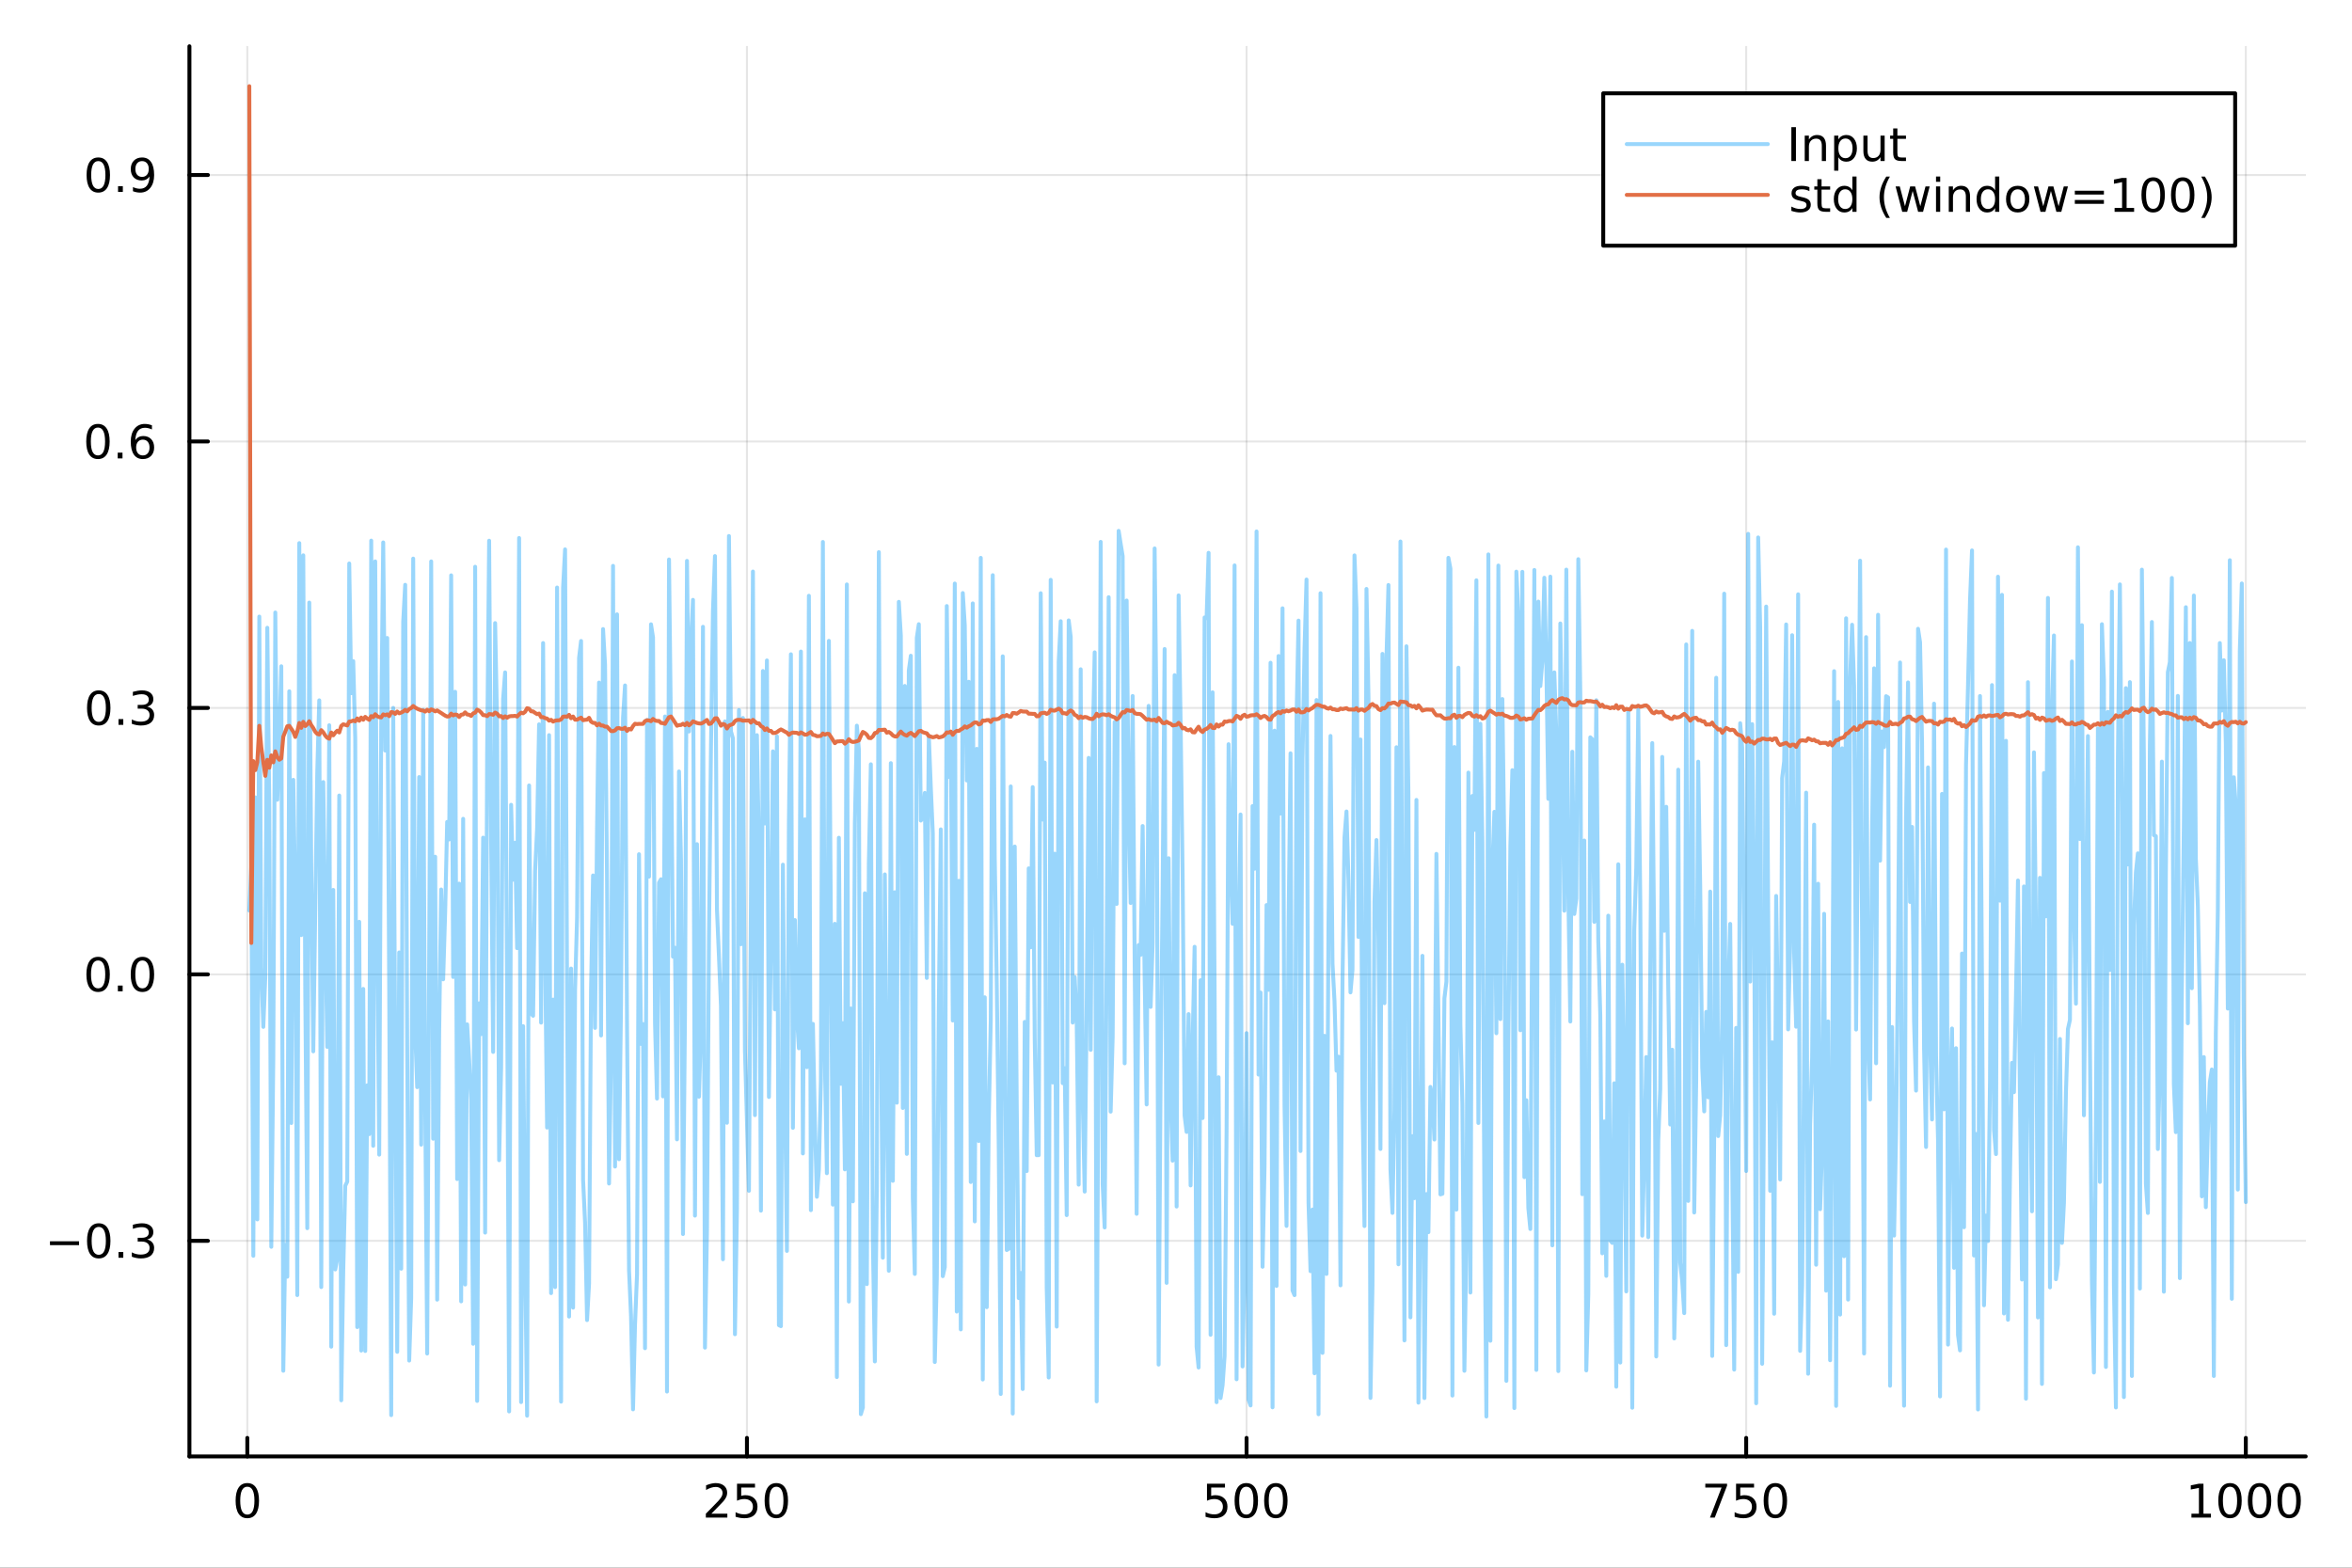 <?xml version="1.0" encoding="utf-8"?>
<svg xmlns="http://www.w3.org/2000/svg" xmlns:xlink="http://www.w3.org/1999/xlink" width="600" height="400" viewBox="0 0 2400 1600">
<rect x="0" y="0" width="2400" height="1600" fill="#333333" stroke="none"/>
<defs>
  <clipPath id="clip800">
    <rect x="0" y="0" width="2400" height="1600"/>
  </clipPath>
</defs>
<path clip-path="url(#clip800)" d="M0 1600 L2400 1600 L2400 0 L0 0  Z" fill="#ffffff" fill-rule="evenodd" fill-opacity="1"/>
<defs>
  <clipPath id="clip801">
    <rect x="480" y="0" width="1681" height="1600"/>
  </clipPath>
</defs>
<path clip-path="url(#clip800)" d="M193.288 1486.45 L2352.76 1486.45 L2352.76 47.244 L193.288 47.244  Z" fill="#ffffff" fill-rule="evenodd" fill-opacity="1"/>
<defs>
  <clipPath id="clip802">
    <rect x="193" y="47" width="2160" height="1440"/>
  </clipPath>
</defs>
<polyline clip-path="url(#clip802)" style="stroke:#000000; stroke-linecap:round; stroke-linejoin:round; stroke-width:2; stroke-opacity:0.1; fill:none" points="252.366,1486.45 252.366,47.244 "/>
<polyline clip-path="url(#clip802)" style="stroke:#000000; stroke-linecap:round; stroke-linejoin:round; stroke-width:2; stroke-opacity:0.1; fill:none" points="762.184,1486.45 762.184,47.244 "/>
<polyline clip-path="url(#clip802)" style="stroke:#000000; stroke-linecap:round; stroke-linejoin:round; stroke-width:2; stroke-opacity:0.1; fill:none" points="1272,1486.45 1272,47.244 "/>
<polyline clip-path="url(#clip802)" style="stroke:#000000; stroke-linecap:round; stroke-linejoin:round; stroke-width:2; stroke-opacity:0.1; fill:none" points="1781.82,1486.45 1781.82,47.244 "/>
<polyline clip-path="url(#clip802)" style="stroke:#000000; stroke-linecap:round; stroke-linejoin:round; stroke-width:2; stroke-opacity:0.1; fill:none" points="2291.64,1486.45 2291.64,47.244 "/>
<polyline clip-path="url(#clip800)" style="stroke:#000000; stroke-linecap:round; stroke-linejoin:round; stroke-width:4; stroke-opacity:1; fill:none" points="193.288,1486.45 2352.76,1486.45 "/>
<polyline clip-path="url(#clip800)" style="stroke:#000000; stroke-linecap:round; stroke-linejoin:round; stroke-width:4; stroke-opacity:1; fill:none" points="252.366,1486.45 252.366,1467.55 "/>
<polyline clip-path="url(#clip800)" style="stroke:#000000; stroke-linecap:round; stroke-linejoin:round; stroke-width:4; stroke-opacity:1; fill:none" points="762.184,1486.45 762.184,1467.55 "/>
<polyline clip-path="url(#clip800)" style="stroke:#000000; stroke-linecap:round; stroke-linejoin:round; stroke-width:4; stroke-opacity:1; fill:none" points="1272,1486.45 1272,1467.55 "/>
<polyline clip-path="url(#clip800)" style="stroke:#000000; stroke-linecap:round; stroke-linejoin:round; stroke-width:4; stroke-opacity:1; fill:none" points="1781.82,1486.45 1781.82,1467.55 "/>
<polyline clip-path="url(#clip800)" style="stroke:#000000; stroke-linecap:round; stroke-linejoin:round; stroke-width:4; stroke-opacity:1; fill:none" points="2291.64,1486.45 2291.64,1467.55 "/>
<path clip-path="url(#clip800)" d="M252.366 1517.37 Q248.755 1517.37 246.926 1520.93 Q245.12 1524.47 245.12 1531.6 Q245.12 1538.71 246.926 1542.27 Q248.755 1545.82 252.366 1545.82 Q256 1545.82 257.805 1542.27 Q259.634 1538.71 259.634 1531.6 Q259.634 1524.47 257.805 1520.93 Q256 1517.37 252.366 1517.37 M252.366 1513.66 Q258.176 1513.66 261.231 1518.27 Q264.31 1522.85 264.31 1531.6 Q264.31 1540.33 261.231 1544.94 Q258.176 1549.52 252.366 1549.52 Q246.555 1549.52 243.477 1544.94 Q240.421 1540.33 240.421 1531.6 Q240.421 1522.85 243.477 1518.27 Q246.555 1513.66 252.366 1513.66 Z" fill="#000000" fill-rule="nonzero" fill-opacity="1" /><path clip-path="url(#clip800)" d="M725.876 1544.91 L742.196 1544.91 L742.196 1548.85 L720.251 1548.85 L720.251 1544.91 Q722.913 1542.16 727.497 1537.53 Q732.103 1532.88 733.284 1531.53 Q735.529 1529.01 736.409 1527.27 Q737.311 1525.51 737.311 1523.82 Q737.311 1521.07 735.367 1519.33 Q733.446 1517.6 730.344 1517.6 Q728.145 1517.6 725.691 1518.36 Q723.261 1519.13 720.483 1520.68 L720.483 1515.95 Q723.307 1514.82 725.761 1514.24 Q728.214 1513.66 730.251 1513.66 Q735.622 1513.66 738.816 1516.35 Q742.01 1519.03 742.01 1523.52 Q742.01 1525.65 741.2 1527.57 Q740.413 1529.47 738.307 1532.07 Q737.728 1532.74 734.626 1535.95 Q731.524 1539.15 725.876 1544.91 Z" fill="#000000" fill-rule="nonzero" fill-opacity="1" /><path clip-path="url(#clip800)" d="M752.057 1514.29 L770.413 1514.29 L770.413 1518.22 L756.339 1518.22 L756.339 1526.7 Q757.358 1526.35 758.376 1526.19 Q759.395 1526 760.413 1526 Q766.2 1526 769.58 1529.17 Q772.959 1532.34 772.959 1537.76 Q772.959 1543.34 769.487 1546.44 Q766.015 1549.52 759.696 1549.52 Q757.52 1549.52 755.251 1549.15 Q753.006 1548.78 750.598 1548.04 L750.598 1543.34 Q752.682 1544.47 754.904 1545.03 Q757.126 1545.58 759.603 1545.58 Q763.608 1545.58 765.945 1543.48 Q768.283 1541.37 768.283 1537.76 Q768.283 1534.15 765.945 1532.04 Q763.608 1529.94 759.603 1529.94 Q757.728 1529.94 755.853 1530.35 Q754.001 1530.77 752.057 1531.65 L752.057 1514.29 Z" fill="#000000" fill-rule="nonzero" fill-opacity="1" /><path clip-path="url(#clip800)" d="M792.172 1517.37 Q788.561 1517.37 786.732 1520.93 Q784.927 1524.47 784.927 1531.6 Q784.927 1538.71 786.732 1542.27 Q788.561 1545.82 792.172 1545.82 Q795.806 1545.82 797.612 1542.27 Q799.441 1538.71 799.441 1531.6 Q799.441 1524.47 797.612 1520.93 Q795.806 1517.37 792.172 1517.37 M792.172 1513.66 Q797.982 1513.66 801.038 1518.27 Q804.117 1522.85 804.117 1531.6 Q804.117 1540.33 801.038 1544.94 Q797.982 1549.52 792.172 1549.52 Q786.362 1549.52 783.283 1544.94 Q780.228 1540.33 780.228 1531.6 Q780.228 1522.85 783.283 1518.27 Q786.362 1513.66 792.172 1513.66 Z" fill="#000000" fill-rule="nonzero" fill-opacity="1" /><path clip-path="url(#clip800)" d="M1231.62 1514.29 L1249.98 1514.29 L1249.98 1518.22 L1235.9 1518.22 L1235.9 1526.7 Q1236.92 1526.35 1237.94 1526.19 Q1238.96 1526 1239.98 1526 Q1245.76 1526 1249.14 1529.17 Q1252.52 1532.34 1252.52 1537.76 Q1252.52 1543.34 1249.05 1546.44 Q1245.58 1549.52 1239.26 1549.52 Q1237.08 1549.52 1234.81 1549.15 Q1232.57 1548.78 1230.16 1548.04 L1230.16 1543.34 Q1232.25 1544.47 1234.47 1545.03 Q1236.69 1545.58 1239.17 1545.58 Q1243.17 1545.58 1245.51 1543.48 Q1247.85 1541.37 1247.85 1537.76 Q1247.85 1534.15 1245.51 1532.04 Q1243.17 1529.94 1239.17 1529.94 Q1237.29 1529.94 1235.42 1530.35 Q1233.56 1530.77 1231.62 1531.65 L1231.62 1514.29 Z" fill="#000000" fill-rule="nonzero" fill-opacity="1" /><path clip-path="url(#clip800)" d="M1271.74 1517.37 Q1268.12 1517.37 1266.3 1520.93 Q1264.49 1524.47 1264.49 1531.6 Q1264.49 1538.71 1266.3 1542.27 Q1268.12 1545.82 1271.74 1545.82 Q1275.37 1545.82 1277.18 1542.27 Q1279 1538.71 1279 1531.6 Q1279 1524.47 1277.18 1520.93 Q1275.37 1517.37 1271.74 1517.37 M1271.74 1513.66 Q1277.55 1513.66 1280.6 1518.27 Q1283.68 1522.85 1283.68 1531.6 Q1283.68 1540.33 1280.6 1544.94 Q1277.55 1549.52 1271.74 1549.52 Q1265.93 1549.52 1262.85 1544.94 Q1259.79 1540.33 1259.79 1531.6 Q1259.79 1522.85 1262.85 1518.27 Q1265.93 1513.66 1271.74 1513.66 Z" fill="#000000" fill-rule="nonzero" fill-opacity="1" /><path clip-path="url(#clip800)" d="M1301.9 1517.37 Q1298.29 1517.37 1296.46 1520.93 Q1294.65 1524.47 1294.65 1531.6 Q1294.65 1538.71 1296.46 1542.27 Q1298.29 1545.82 1301.9 1545.82 Q1305.53 1545.82 1307.34 1542.27 Q1309.17 1538.71 1309.17 1531.6 Q1309.17 1524.47 1307.34 1520.93 Q1305.53 1517.37 1301.9 1517.37 M1301.9 1513.66 Q1307.71 1513.66 1310.76 1518.27 Q1313.84 1522.85 1313.84 1531.6 Q1313.84 1540.33 1310.76 1544.94 Q1307.71 1549.52 1301.9 1549.52 Q1296.09 1549.52 1293.01 1544.94 Q1289.95 1540.33 1289.95 1531.6 Q1289.95 1522.85 1293.01 1518.27 Q1296.09 1513.66 1301.9 1513.66 Z" fill="#000000" fill-rule="nonzero" fill-opacity="1" /><path clip-path="url(#clip800)" d="M1740.1 1514.29 L1762.32 1514.29 L1762.32 1516.28 L1749.77 1548.85 L1744.89 1548.85 L1756.69 1518.22 L1740.1 1518.22 L1740.1 1514.29 Z" fill="#000000" fill-rule="nonzero" fill-opacity="1" /><path clip-path="url(#clip800)" d="M1771.48 1514.29 L1789.84 1514.29 L1789.84 1518.22 L1775.77 1518.22 L1775.77 1526.7 Q1776.79 1526.35 1777.8 1526.19 Q1778.82 1526 1779.84 1526 Q1785.63 1526 1789.01 1529.17 Q1792.39 1532.34 1792.39 1537.76 Q1792.39 1543.34 1788.92 1546.44 Q1785.44 1549.52 1779.12 1549.52 Q1776.95 1549.52 1774.68 1549.15 Q1772.43 1548.78 1770.03 1548.04 L1770.03 1543.34 Q1772.11 1544.47 1774.33 1545.03 Q1776.55 1545.58 1779.03 1545.58 Q1783.04 1545.58 1785.37 1543.48 Q1787.71 1541.37 1787.71 1537.76 Q1787.71 1534.15 1785.37 1532.04 Q1783.04 1529.94 1779.03 1529.94 Q1777.16 1529.94 1775.28 1530.35 Q1773.43 1530.77 1771.48 1531.65 L1771.48 1514.29 Z" fill="#000000" fill-rule="nonzero" fill-opacity="1" /><path clip-path="url(#clip800)" d="M1811.6 1517.37 Q1807.99 1517.37 1806.16 1520.93 Q1804.36 1524.47 1804.36 1531.6 Q1804.36 1538.71 1806.16 1542.27 Q1807.99 1545.82 1811.6 1545.82 Q1815.23 1545.82 1817.04 1542.27 Q1818.87 1538.71 1818.87 1531.6 Q1818.87 1524.47 1817.04 1520.93 Q1815.23 1517.37 1811.6 1517.37 M1811.6 1513.66 Q1817.41 1513.66 1820.47 1518.27 Q1823.54 1522.85 1823.54 1531.6 Q1823.54 1540.33 1820.47 1544.94 Q1817.41 1549.52 1811.6 1549.52 Q1805.79 1549.52 1802.71 1544.94 Q1799.66 1540.33 1799.66 1531.6 Q1799.66 1522.85 1802.71 1518.27 Q1805.79 1513.66 1811.6 1513.66 Z" fill="#000000" fill-rule="nonzero" fill-opacity="1" /><path clip-path="url(#clip800)" d="M2236.16 1544.91 L2243.8 1544.91 L2243.8 1518.55 L2235.49 1520.21 L2235.49 1515.95 L2243.76 1514.29 L2248.43 1514.29 L2248.43 1544.91 L2256.07 1544.91 L2256.07 1548.85 L2236.16 1548.85 L2236.16 1544.91 Z" fill="#000000" fill-rule="nonzero" fill-opacity="1" /><path clip-path="url(#clip800)" d="M2275.52 1517.37 Q2271.91 1517.37 2270.08 1520.93 Q2268.27 1524.47 2268.27 1531.6 Q2268.27 1538.71 2270.08 1542.27 Q2271.91 1545.82 2275.52 1545.82 Q2279.15 1545.82 2280.96 1542.27 Q2282.78 1538.71 2282.78 1531.6 Q2282.78 1524.47 2280.96 1520.93 Q2279.15 1517.37 2275.52 1517.37 M2275.52 1513.66 Q2281.33 1513.66 2284.38 1518.27 Q2287.46 1522.85 2287.46 1531.6 Q2287.46 1540.33 2284.38 1544.94 Q2281.33 1549.52 2275.52 1549.52 Q2269.71 1549.52 2266.63 1544.94 Q2263.57 1540.33 2263.57 1531.6 Q2263.57 1522.85 2266.63 1518.27 Q2269.71 1513.66 2275.52 1513.66 Z" fill="#000000" fill-rule="nonzero" fill-opacity="1" /><path clip-path="url(#clip800)" d="M2305.68 1517.37 Q2302.07 1517.37 2300.24 1520.93 Q2298.43 1524.47 2298.43 1531.6 Q2298.43 1538.71 2300.24 1542.27 Q2302.07 1545.82 2305.68 1545.82 Q2309.31 1545.82 2311.12 1542.27 Q2312.95 1538.71 2312.95 1531.6 Q2312.95 1524.47 2311.12 1520.93 Q2309.31 1517.37 2305.68 1517.37 M2305.68 1513.66 Q2311.49 1513.66 2314.54 1518.27 Q2317.62 1522.85 2317.62 1531.6 Q2317.62 1540.33 2314.54 1544.94 Q2311.49 1549.52 2305.68 1549.52 Q2299.87 1549.52 2296.79 1544.94 Q2293.73 1540.33 2293.73 1531.6 Q2293.73 1522.85 2296.79 1518.27 Q2299.87 1513.66 2305.68 1513.66 Z" fill="#000000" fill-rule="nonzero" fill-opacity="1" /><path clip-path="url(#clip800)" d="M2335.84 1517.37 Q2332.23 1517.37 2330.4 1520.93 Q2328.59 1524.47 2328.59 1531.6 Q2328.59 1538.71 2330.4 1542.27 Q2332.23 1545.82 2335.84 1545.82 Q2339.47 1545.82 2341.28 1542.27 Q2343.11 1538.71 2343.11 1531.6 Q2343.11 1524.47 2341.28 1520.93 Q2339.47 1517.37 2335.84 1517.37 M2335.84 1513.66 Q2341.65 1513.66 2344.71 1518.27 Q2347.78 1522.85 2347.78 1531.6 Q2347.78 1540.33 2344.71 1544.94 Q2341.65 1549.52 2335.84 1549.52 Q2330.03 1549.52 2326.95 1544.94 Q2323.9 1540.33 2323.9 1531.6 Q2323.9 1522.85 2326.95 1518.27 Q2330.03 1513.66 2335.84 1513.66 Z" fill="#000000" fill-rule="nonzero" fill-opacity="1" /><polyline clip-path="url(#clip802)" style="stroke:#000000; stroke-linecap:round; stroke-linejoin:round; stroke-width:2; stroke-opacity:0.1; fill:none" points="193.288,1266.41 2352.76,1266.41 "/>
<polyline clip-path="url(#clip802)" style="stroke:#000000; stroke-linecap:round; stroke-linejoin:round; stroke-width:2; stroke-opacity:0.1; fill:none" points="193.288,994.468 2352.76,994.468 "/>
<polyline clip-path="url(#clip802)" style="stroke:#000000; stroke-linecap:round; stroke-linejoin:round; stroke-width:2; stroke-opacity:0.1; fill:none" points="193.288,722.52 2352.76,722.52 "/>
<polyline clip-path="url(#clip802)" style="stroke:#000000; stroke-linecap:round; stroke-linejoin:round; stroke-width:2; stroke-opacity:0.1; fill:none" points="193.288,450.573 2352.76,450.573 "/>
<polyline clip-path="url(#clip802)" style="stroke:#000000; stroke-linecap:round; stroke-linejoin:round; stroke-width:2; stroke-opacity:0.1; fill:none" points="193.288,178.625 2352.76,178.625 "/>
<polyline clip-path="url(#clip800)" style="stroke:#000000; stroke-linecap:round; stroke-linejoin:round; stroke-width:4; stroke-opacity:1; fill:none" points="193.288,1486.45 193.288,47.244 "/>
<polyline clip-path="url(#clip800)" style="stroke:#000000; stroke-linecap:round; stroke-linejoin:round; stroke-width:4; stroke-opacity:1; fill:none" points="193.288,1266.41 212.185,1266.41 "/>
<polyline clip-path="url(#clip800)" style="stroke:#000000; stroke-linecap:round; stroke-linejoin:round; stroke-width:4; stroke-opacity:1; fill:none" points="193.288,994.468 212.185,994.468 "/>
<polyline clip-path="url(#clip800)" style="stroke:#000000; stroke-linecap:round; stroke-linejoin:round; stroke-width:4; stroke-opacity:1; fill:none" points="193.288,722.52 212.185,722.52 "/>
<polyline clip-path="url(#clip800)" style="stroke:#000000; stroke-linecap:round; stroke-linejoin:round; stroke-width:4; stroke-opacity:1; fill:none" points="193.288,450.573 212.185,450.573 "/>
<polyline clip-path="url(#clip800)" style="stroke:#000000; stroke-linecap:round; stroke-linejoin:round; stroke-width:4; stroke-opacity:1; fill:none" points="193.288,178.625 212.185,178.625 "/>
<path clip-path="url(#clip800)" d="M50.992 1266.87 L80.668 1266.87 L80.668 1270.8 L50.992 1270.8 L50.992 1266.87 Z" fill="#000000" fill-rule="nonzero" fill-opacity="1" /><path clip-path="url(#clip800)" d="M100.76 1252.21 Q97.149 1252.21 95.321 1255.78 Q93.515 1259.32 93.515 1266.45 Q93.515 1273.56 95.321 1277.12 Q97.149 1280.66 100.76 1280.66 Q104.395 1280.66 106.2 1277.12 Q108.029 1273.56 108.029 1266.45 Q108.029 1259.32 106.2 1255.78 Q104.395 1252.21 100.76 1252.21 M100.76 1248.51 Q106.571 1248.51 109.626 1253.12 Q112.705 1257.7 112.705 1266.45 Q112.705 1275.18 109.626 1279.78 Q106.571 1284.37 100.76 1284.37 Q94.95 1284.37 91.871 1279.78 Q88.816 1275.18 88.816 1266.45 Q88.816 1257.7 91.871 1253.12 Q94.95 1248.51 100.76 1248.51 Z" fill="#000000" fill-rule="nonzero" fill-opacity="1" /><path clip-path="url(#clip800)" d="M120.922 1277.82 L125.807 1277.82 L125.807 1283.69 L120.922 1283.69 L120.922 1277.82 Z" fill="#000000" fill-rule="nonzero" fill-opacity="1" /><path clip-path="url(#clip800)" d="M150.158 1265.06 Q153.515 1265.78 155.39 1268.05 Q157.288 1270.32 157.288 1273.65 Q157.288 1278.76 153.769 1281.57 Q150.251 1284.37 143.769 1284.37 Q141.593 1284.37 139.279 1283.93 Q136.987 1283.51 134.533 1282.65 L134.533 1278.14 Q136.478 1279.27 138.793 1279.85 Q141.107 1280.43 143.631 1280.43 Q148.029 1280.43 150.32 1278.69 Q152.635 1276.96 152.635 1273.65 Q152.635 1270.59 150.482 1268.88 Q148.353 1267.14 144.533 1267.14 L140.506 1267.14 L140.506 1263.3 L144.718 1263.3 Q148.168 1263.3 149.996 1261.94 Q151.825 1260.55 151.825 1257.95 Q151.825 1255.29 149.927 1253.88 Q148.052 1252.45 144.533 1252.45 Q142.612 1252.45 140.413 1252.86 Q138.214 1253.28 135.575 1254.16 L135.575 1249.99 Q138.237 1249.25 140.552 1248.88 Q142.89 1248.51 144.95 1248.51 Q150.274 1248.51 153.376 1250.94 Q156.478 1253.35 156.478 1257.47 Q156.478 1260.34 154.834 1262.33 Q153.191 1264.3 150.158 1265.06 Z" fill="#000000" fill-rule="nonzero" fill-opacity="1" /><path clip-path="url(#clip800)" d="M100.112 980.266 Q96.501 980.266 94.672 983.831 Q92.867 987.373 92.867 994.502 Q92.867 1001.61 94.672 1005.17 Q96.501 1008.72 100.112 1008.72 Q103.746 1008.72 105.552 1005.17 Q107.381 1001.61 107.381 994.502 Q107.381 987.373 105.552 983.831 Q103.746 980.266 100.112 980.266 M100.112 976.563 Q105.922 976.563 108.978 981.169 Q112.057 985.752 112.057 994.502 Q112.057 1003.23 108.978 1007.84 Q105.922 1012.42 100.112 1012.42 Q94.302 1012.42 91.223 1007.84 Q88.168 1003.23 88.168 994.502 Q88.168 985.752 91.223 981.169 Q94.302 976.563 100.112 976.563 Z" fill="#000000" fill-rule="nonzero" fill-opacity="1" /><path clip-path="url(#clip800)" d="M120.274 1005.87 L125.158 1005.87 L125.158 1011.75 L120.274 1011.75 L120.274 1005.87 Z" fill="#000000" fill-rule="nonzero" fill-opacity="1" /><path clip-path="url(#clip800)" d="M145.343 980.266 Q141.732 980.266 139.904 983.831 Q138.098 987.373 138.098 994.502 Q138.098 1001.61 139.904 1005.17 Q141.732 1008.72 145.343 1008.72 Q148.978 1008.72 150.783 1005.17 Q152.612 1001.61 152.612 994.502 Q152.612 987.373 150.783 983.831 Q148.978 980.266 145.343 980.266 M145.343 976.563 Q151.154 976.563 154.209 981.169 Q157.288 985.752 157.288 994.502 Q157.288 1003.23 154.209 1007.84 Q151.154 1012.42 145.343 1012.42 Q139.533 1012.42 136.455 1007.84 Q133.399 1003.23 133.399 994.502 Q133.399 985.752 136.455 981.169 Q139.533 976.563 145.343 976.563 Z" fill="#000000" fill-rule="nonzero" fill-opacity="1" /><path clip-path="url(#clip800)" d="M100.76 708.319 Q97.149 708.319 95.321 711.884 Q93.515 715.425 93.515 722.555 Q93.515 729.661 95.321 733.226 Q97.149 736.768 100.76 736.768 Q104.395 736.768 106.2 733.226 Q108.029 729.661 108.029 722.555 Q108.029 715.425 106.2 711.884 Q104.395 708.319 100.76 708.319 M100.76 704.615 Q106.571 704.615 109.626 709.222 Q112.705 713.805 112.705 722.555 Q112.705 731.282 109.626 735.888 Q106.571 740.471 100.76 740.471 Q94.95 740.471 91.871 735.888 Q88.816 731.282 88.816 722.555 Q88.816 713.805 91.871 709.222 Q94.95 704.615 100.76 704.615 Z" fill="#000000" fill-rule="nonzero" fill-opacity="1" /><path clip-path="url(#clip800)" d="M120.922 733.921 L125.807 733.921 L125.807 739.8 L120.922 739.8 L120.922 733.921 Z" fill="#000000" fill-rule="nonzero" fill-opacity="1" /><path clip-path="url(#clip800)" d="M150.158 721.166 Q153.515 721.884 155.39 724.152 Q157.288 726.421 157.288 729.754 Q157.288 734.87 153.769 737.671 Q150.251 740.471 143.769 740.471 Q141.593 740.471 139.279 740.032 Q136.987 739.615 134.533 738.759 L134.533 734.245 Q136.478 735.379 138.793 735.958 Q141.107 736.536 143.631 736.536 Q148.029 736.536 150.32 734.8 Q152.635 733.064 152.635 729.754 Q152.635 726.698 150.482 724.985 Q148.353 723.249 144.533 723.249 L140.506 723.249 L140.506 719.407 L144.718 719.407 Q148.168 719.407 149.996 718.041 Q151.825 716.652 151.825 714.06 Q151.825 711.398 149.927 709.986 Q148.052 708.55 144.533 708.55 Q142.612 708.55 140.413 708.967 Q138.214 709.384 135.575 710.263 L135.575 706.097 Q138.237 705.356 140.552 704.986 Q142.89 704.615 144.95 704.615 Q150.274 704.615 153.376 707.046 Q156.478 709.453 156.478 713.573 Q156.478 716.444 154.834 718.435 Q153.191 720.402 150.158 721.166 Z" fill="#000000" fill-rule="nonzero" fill-opacity="1" /><path clip-path="url(#clip800)" d="M99.95 436.371 Q96.339 436.371 94.51 439.936 Q92.705 443.478 92.705 450.608 Q92.705 457.714 94.51 461.279 Q96.339 464.82 99.95 464.82 Q103.584 464.82 105.39 461.279 Q107.219 457.714 107.219 450.608 Q107.219 443.478 105.39 439.936 Q103.584 436.371 99.95 436.371 M99.95 432.668 Q105.76 432.668 108.816 437.274 Q111.895 441.858 111.895 450.608 Q111.895 459.334 108.816 463.941 Q105.76 468.524 99.95 468.524 Q94.14 468.524 91.061 463.941 Q88.006 459.334 88.006 450.608 Q88.006 441.858 91.061 437.274 Q94.14 432.668 99.95 432.668 Z" fill="#000000" fill-rule="nonzero" fill-opacity="1" /><path clip-path="url(#clip800)" d="M120.112 461.973 L124.996 461.973 L124.996 467.853 L120.112 467.853 L120.112 461.973 Z" fill="#000000" fill-rule="nonzero" fill-opacity="1" /><path clip-path="url(#clip800)" d="M145.76 448.709 Q142.612 448.709 140.76 450.862 Q138.931 453.015 138.931 456.765 Q138.931 460.492 140.76 462.668 Q142.612 464.82 145.76 464.82 Q148.908 464.82 150.737 462.668 Q152.589 460.492 152.589 456.765 Q152.589 453.015 150.737 450.862 Q148.908 448.709 145.76 448.709 M155.042 434.057 L155.042 438.316 Q153.283 437.483 151.478 437.043 Q149.695 436.603 147.936 436.603 Q143.306 436.603 140.853 439.728 Q138.422 442.853 138.075 449.172 Q139.441 447.158 141.501 446.094 Q143.561 445.006 146.038 445.006 Q151.246 445.006 154.255 448.177 Q157.288 451.325 157.288 456.765 Q157.288 462.089 154.14 465.307 Q150.992 468.524 145.76 468.524 Q139.765 468.524 136.594 463.941 Q133.422 459.334 133.422 450.608 Q133.422 442.413 137.311 437.552 Q141.2 432.668 147.751 432.668 Q149.51 432.668 151.293 433.015 Q153.098 433.362 155.042 434.057 Z" fill="#000000" fill-rule="nonzero" fill-opacity="1" /><path clip-path="url(#clip800)" d="M100.297 164.424 Q96.686 164.424 94.858 167.989 Q93.052 171.531 93.052 178.66 Q93.052 185.767 94.858 189.331 Q96.686 192.873 100.297 192.873 Q103.932 192.873 105.737 189.331 Q107.566 185.767 107.566 178.66 Q107.566 171.531 105.737 167.989 Q103.932 164.424 100.297 164.424 M100.297 160.72 Q106.108 160.72 109.163 165.327 Q112.242 169.91 112.242 178.66 Q112.242 187.387 109.163 191.993 Q106.108 196.577 100.297 196.577 Q94.487 196.577 91.409 191.993 Q88.353 187.387 88.353 178.66 Q88.353 169.91 91.409 165.327 Q94.487 160.72 100.297 160.72 Z" fill="#000000" fill-rule="nonzero" fill-opacity="1" /><path clip-path="url(#clip800)" d="M120.459 190.026 L125.344 190.026 L125.344 195.905 L120.459 195.905 L120.459 190.026 Z" fill="#000000" fill-rule="nonzero" fill-opacity="1" /><path clip-path="url(#clip800)" d="M135.668 195.188 L135.668 190.929 Q137.427 191.762 139.232 192.202 Q141.038 192.642 142.774 192.642 Q147.404 192.642 149.834 189.54 Q152.288 186.415 152.635 180.072 Q151.293 182.063 149.232 183.128 Q147.172 184.193 144.672 184.193 Q139.487 184.193 136.455 181.068 Q133.445 177.919 133.445 172.48 Q133.445 167.156 136.594 163.938 Q139.742 160.72 144.973 160.72 Q150.968 160.72 154.117 165.327 Q157.288 169.91 157.288 178.66 Q157.288 186.831 153.399 191.716 Q149.533 196.577 142.982 196.577 Q141.223 196.577 139.418 196.229 Q137.612 195.882 135.668 195.188 M144.973 180.535 Q148.121 180.535 149.95 178.382 Q151.802 176.23 151.802 172.48 Q151.802 168.753 149.95 166.6 Q148.121 164.424 144.973 164.424 Q141.825 164.424 139.973 166.6 Q138.144 168.753 138.144 172.48 Q138.144 176.23 139.973 178.382 Q141.825 180.535 144.973 180.535 Z" fill="#000000" fill-rule="nonzero" fill-opacity="1" /><polyline clip-path="url(#clip802)" style="stroke:#009af9; stroke-linecap:round; stroke-linejoin:round; stroke-width:4; stroke-opacity:0.4; fill:none" points="254.405,929.339 256.444,883.986 258.483,1281.65 260.523,813.814 262.562,1244.55 264.601,629.293 266.641,987.27 268.68,1048.05 270.719,997.196 272.758,640.72 274.798,824.94 276.837,1272.5 278.876,1078.75 280.915,625.125 282.955,816.278 284.994,758.301 287.033,679.994 289.073,1399.01 291.112,1270.59 293.151,1303.04 295.19,705.538 297.23,1146.17 299.269,795.895 301.308,916.576 303.347,1321.79 305.387,554.328 307.426,954.387 309.465,566.779 311.505,1013.57 313.544,1253.5 315.583,615.003 317.622,885.192 319.662,1073.04 321.701,928.58 323.74,787.787 325.779,714.767 327.819,1313.6 329.858,798.172 331.897,937.873 333.937,1068.49 335.976,740.214 338.015,1374.44 340.054,908.262 342.094,1295.61 344.133,1284.86 346.172,811.925 348.211,1429.16 350.251,1297 352.29,1210.15 354.329,1206.03 356.369,575.116 358.408,707.478 360.447,674.762 362.486,753.619 364.526,1354.45 366.565,940.825 368.604,1378.42 370.643,1009.31 372.683,1378.85 374.722,1107.72 376.761,1157.54 378.801,551.761 380.84,1169.4 382.879,572.972 384.918,946.481 386.958,1178.43 388.997,739.316 391.036,553.614 393.075,766.015 395.115,651.115 397.154,1009.77 399.193,1444.3 401.233,722.506 403.272,1073.3 405.311,1379.7 407.35,972.1 409.39,1294.87 411.429,634.741 413.468,596.837 415.507,1067.89 417.547,1388.62 419.586,1324.4 421.625,570.107 423.665,1052.93 425.704,1109.56 427.743,793.081 429.782,1168.26 431.822,724.449 433.861,1121.23 435.9,1381.44 437.939,977.507 439.979,572.995 442.018,1162.2 444.057,874.384 446.097,1326.45 448.136,1053.42 450.175,907.822 452.214,999.502 454.254,931.115 456.293,838.866 458.332,856.751 460.371,587.199 462.411,997.103 464.45,706.063 466.489,1203.37 468.529,901.86 470.568,1328.17 472.607,835.695 474.646,1311 476.686,1045.47 478.725,1081.53 480.764,1122.42 482.803,1371.51 484.843,578.453 486.882,1429.78 488.921,1023.99 490.961,1055.42 493,854.919 495.039,1258.02 497.078,768.655 499.118,551.84 501.157,857.702 503.196,1073.6 505.235,635.943 507.275,740.129 509.314,1184.12 511.353,1089.39 513.393,713.496 515.432,686.253 517.471,1006.22 519.51,1440.52 521.55,821.384 523.589,897.888 525.628,860.123 527.667,967.693 529.707,549.099 531.746,1430.99 533.785,1047.29 535.825,1280.77 537.864,1444.86 539.903,801.661 541.942,1034.4 543.982,1036.71 546.021,889.156 548.06,845.845 550.099,739.285 552.139,1043.7 554.178,656.325 556.217,971.585 558.257,1150.83 560.296,750.285 562.335,1319.78 564.374,1020.2 566.414,1313.65 568.453,599.643 570.492,1056.23 572.532,1430.53 574.571,600.048 576.61,560.711 578.649,1008.09 580.689,1343.7 582.728,988.524 584.767,1334.59 586.806,1010.15 588.846,936.607 590.885,671.487 592.924,654.171 594.964,1203.89 597.003,1247.67 599.042,1347.28 601.081,1309.87 603.121,1009.67 605.16,893.501 607.199,1049.12 609.238,844.908 611.278,696.638 613.317,1056.83 615.356,642.038 617.396,678.257 619.435,899.455 621.474,1207.93 623.513,1079.98 625.553,577.516 627.592,1190.62 629.631,626.999 631.67,1183.11 633.71,1025.05 635.749,732.477 637.788,699.555 639.828,1047.06 641.867,1296.44 643.906,1342.93 645.945,1438.41 647.985,1352.02 650.024,1300.64 652.063,871.823 654.102,1065.46 656.142,1045.15 658.181,1376.02 660.22,734.728 662.26,894.726 664.299,637.179 666.338,650.538 668.377,1044.24 670.417,1121.21 672.456,900.935 674.495,897.389 676.534,1118.99 678.574,731.275 680.613,1420.26 682.652,571.006 684.692,749.472 686.731,976.392 688.77,967.247 690.809,1162.86 692.849,787.35 694.888,877.362 696.927,1259.46 698.966,1035.59 701.006,572.438 703.045,746.58 705.084,656.834 707.124,612.215 709.163,1240.68 711.202,861.569 713.241,1119.29 715.281,1048.84 717.32,639.71 719.359,1375.42 721.398,1255.92 723.438,957.73 725.477,762.971 727.516,623.305 729.556,567.517 731.595,928.217 733.634,976.598 735.673,1026.45 737.713,1285.24 739.752,736.261 741.791,1145.93 743.83,547.067 745.87,746.443 747.909,753.669 749.948,1361.74 751.988,1234.72 754.027,724.674 756.066,963.696 758.105,732.771 760.145,1072.05 762.184,1143.23 764.223,1215.35 766.262,919.602 768.302,583.313 770.341,1138.12 772.38,750.285 774.42,863.856 776.459,1235.62 778.498,684.819 780.537,840.443 782.577,674.071 784.616,1119.59 786.655,957.53 788.694,766.835 790.734,1030.19 792.773,751.54 794.812,1352.5 796.852,1353.51 798.891,882.5 800.93,1112.35 802.969,1276.7 805.009,839.21 807.048,667.755 809.087,1151.08 811.126,939.019 813.166,1036.38 815.205,1069.9 817.244,664.984 819.284,1177.24 821.323,836.274 823.362,1089.2 825.401,608.068 827.441,1235.1 829.48,1044.98 831.519,1144.27 833.558,1221.46 835.598,1193.5 837.637,1102.79 839.676,553.141 841.716,1082.14 843.755,1197.39 845.794,654.049 847.833,942.122 849.873,1229.43 851.912,942.85 853.951,1405.45 855.99,855.016 858.03,1106.16 860.069,1044.19 862.108,1193.49 864.148,596.474 866.187,1328.38 868.226,1029.3 870.265,1226.12 872.305,840.908 874.344,740.617 876.383,764.673 878.422,1443.31 880.462,1436.52 882.501,911.661 884.54,1310.58 886.58,881.62 888.619,780.042 890.658,1265.46 892.697,1389.53 894.737,1211.78 896.776,563.512 898.815,1032.1 900.855,1283.65 902.894,892.433 904.933,1122.91 906.972,1296.95 909.012,778.865 911.051,1205.16 913.09,910.623 915.129,1125.44 917.169,614.24 919.208,648.468 921.247,1130.8 923.287,700.109 925.326,1177.69 927.365,684.378 929.404,669.242 931.444,1222.44 933.483,1300.2 935.522,650.95 937.561,637.074 939.601,837.479 941.64,835.021 943.679,809.263 945.719,998.083 947.758,750.707 949.797,803.358 951.836,850.227 953.876,1390.09 955.915,1304.06 957.954,1030.17 959.993,846.467 962.033,1302.48 964.072,1293.17 966.111,618.525 968.151,793.042 970.19,747.617 972.229,1041.55 974.268,595.579 976.308,1338.62 978.347,898.953 980.386,1356.81 982.425,605.277 984.465,638 986.504,796.575 988.543,695.846 990.583,1206.34 992.622,615.836 994.661,1246.57 996.7,764.278 998.74,1164.53 1000.78,569.364 1002.82,1407.92 1004.86,1017.87 1006.9,1334.13 1008.94,1143.31 1010.98,1041.36 1013.01,587.056 1015.05,874.892 1017.09,1003.71 1019.13,1171.32 1021.17,1422.71 1023.21,669.858 1025.25,1031.4 1027.29,1275.8 1029.33,1274.53 1031.37,802.643 1033.41,1442.68 1035.45,863.972 1037.49,1127.14 1039.53,1324.84 1041.56,1299.17 1043.6,1417.68 1045.64,1042.97 1047.68,1195.21 1049.72,886.265 1051.76,966.85 1053.8,803.349 1055.84,1060.86 1057.88,1179.03 1059.92,1178.97 1061.96,605.463 1064,836.506 1066.04,778.306 1068.07,1313.67 1070.11,1405.91 1072.15,591.814 1074.19,1104.84 1076.23,871.289 1078.27,1353.95 1080.31,675.405 1082.35,634.015 1084.39,1105.48 1086.43,1090.16 1088.47,1240.19 1090.51,633.186 1092.55,650.056 1094.59,1043.67 1096.62,997.197 1098.66,1040.28 1100.7,1209.04 1102.74,683.059 1104.78,1121.9 1106.82,1216.16 1108.86,1028.24 1110.9,773.495 1112.94,1071.5 1114.98,759.996 1117.02,665.814 1119.06,1430.25 1121.1,1025.28 1123.14,553.039 1125.17,1208.89 1127.21,1252.77 1129.25,976.934 1131.29,609.503 1133.33,1134.54 1135.37,1058.31 1137.41,736.918 1139.45,922.564 1141.49,541.792 1143.53,554.956 1145.57,567.506 1147.61,1085.24 1149.65,612.92 1151.69,816.85 1153.72,921.59 1155.76,710.313 1157.8,978.861 1159.84,1238.83 1161.88,964.541 1163.92,974.527 1165.96,843.045 1168,996.719 1170.04,1127.21 1172.08,720.404 1174.12,1027.67 1176.16,962.992 1178.2,559.751 1180.23,745.115 1182.27,1392.69 1184.31,1099.23 1186.35,908.641 1188.39,662.384 1190.43,1309.34 1192.47,875.92 1194.51,1121.17 1196.55,1184.59 1198.59,689.1 1200.63,1231.4 1202.67,607.676 1204.71,737.611 1206.75,891.995 1208.78,1138.52 1210.82,1155.25 1212.86,1035.02 1214.9,1209.86 1216.94,1064.47 1218.98,966.303 1221.02,1374.33 1223.06,1395.7 1225.1,1000.43 1227.14,1141.11 1229.18,630.186 1231.22,630.937 1233.26,564.225 1235.3,1362.27 1237.33,706.589 1239.37,1005.77 1241.41,1431.09 1243.45,1099.47 1245.49,1426.88 1247.53,1413.76 1249.57,1384.17 1251.61,1154.37 1253.65,759.53 1255.69,876.828 1257.73,942.871 1259.77,577.058 1261.81,1407.72 1263.85,956.754 1265.88,831.279 1267.92,1394.62 1269.96,1293.48 1272,1054.43 1274.04,1428.47 1276.08,1434.42 1278.12,822.706 1280.16,886.673 1282.2,542.428 1284.24,1096.72 1286.28,1013 1288.32,1292.87 1290.36,1190.23 1292.39,923.717 1294.43,1010.24 1296.47,676.399 1298.51,1436.33 1300.55,745.724 1302.59,1312.44 1304.63,669.559 1306.67,830.309 1308.71,620.83 1310.75,1127.97 1312.79,1251.19 1314.83,947.895 1316.87,768.86 1318.91,1317.01 1320.94,1321.85 1322.98,733.612 1325.02,633.398 1327.06,1174.74 1329.1,774.81 1331.14,662.032 1333.18,591.478 1335.22,1227.09 1337.26,1297.35 1339.3,1234.49 1341.34,1401.63 1343.38,714.46 1345.42,1443.38 1347.46,605.423 1349.49,1380.75 1351.53,1057.17 1353.57,1300.18 1355.61,943.244 1357.65,751.112 1359.69,983.445 1361.73,1021.66 1363.77,1092.76 1365.81,1078.5 1367.85,1311.84 1369.89,1001.95 1371.93,854.745 1373.97,828.215 1376.01,898.593 1378.04,1012.84 1380.08,989.809 1382.12,566.836 1384.16,620.789 1386.2,956.323 1388.24,754.713 1390.28,1123.31 1392.32,1251.33 1394.36,601.09 1396.4,712.52 1398.44,1426.74 1400.48,1312.28 1402.52,920.506 1404.56,857.365 1406.59,957.858 1408.63,1172.66 1410.67,667.368 1412.71,1023.85 1414.75,671.844 1416.79,597.068 1418.83,1193.31 1420.87,1237.92 1422.91,1132.65 1424.95,762.641 1426.99,1290.35 1429.03,552.665 1431.07,995.702 1433.1,1368.05 1435.14,659.601 1437.18,811.545 1439.22,1344.5 1441.26,1159.6 1443.3,1222.86 1445.34,816.418 1447.38,1431.56 1449.42,1218.75 1451.46,975.522 1453.5,1426.89 1455.54,1218.69 1457.58,1257.58 1459.62,1109.31 1461.65,1119.86 1463.69,1163.02 1465.73,871.474 1467.77,1035.72 1469.81,1219.01 1471.85,1218.37 1473.89,1019.02 1475.93,1001.78 1477.97,569.332 1480.01,580.293 1482.05,1424.34 1484.09,762.405 1486.13,1234.56 1488.17,681.461 1490.2,1045.53 1492.24,1127.1 1494.28,1399.03 1496.32,1269.35 1498.36,788.513 1500.4,1319.18 1502.44,812.326 1504.48,846.958 1506.52,592.285 1508.56,1146.14 1510.6,738.693 1512.64,859.863 1514.68,1223.78 1516.72,1445.72 1518.75,565.824 1520.79,1368.37 1522.83,885.165 1524.87,828.571 1526.91,1054.53 1528.95,577.202 1530.99,1040.1 1533.03,713.458 1535.07,866.882 1537.11,1409.32 1539.15,1057.57 1541.19,863.405 1543.23,786.059 1545.26,1437.12 1547.3,583.433 1549.34,626.156 1551.38,1051.46 1553.42,583.597 1555.46,1201.39 1557.5,1122.94 1559.54,1233.03 1561.58,1254.34 1563.62,906.74 1565.66,581.698 1567.7,1398.16 1569.74,613.991 1571.78,700.223 1573.81,675.085 1575.85,589.659 1577.89,678.925 1579.93,815.283 1581.97,588.507 1584.01,1271.07 1586.05,686.248 1588.09,749.709 1590.13,1399.36 1592.17,636.335 1594.21,764.753 1596.25,929.487 1598.29,581.378 1600.33,910.155 1602.36,1042.59 1604.4,767.228 1606.44,932.79 1608.48,917.058 1610.52,570.71 1612.56,707.486 1614.6,1218.84 1616.64,857.88 1618.68,1398.66 1620.72,1320.72 1622.76,752.531 1624.8,754.541 1626.84,940.858 1628.88,714.669 1630.91,960.375 1632.95,1036.5 1634.99,1279.16 1637.03,1144.54 1639.07,1302.16 1641.11,934.55 1643.15,1266.13 1645.19,1268.53 1647.23,1105.62 1649.27,1415.28 1651.31,882.125 1653.35,1390.65 1655.39,984.596 1657.42,1118.1 1659.46,1318.05 1661.5,725.002 1663.54,1009.11 1665.58,1436.76 1667.62,948.98 1669.66,885.651 1671.7,724.555 1673.74,920.001 1675.78,1261.11 1677.82,1181.3 1679.86,1078.84 1681.9,1262.68 1683.94,988.028 1685.97,758.371 1688.01,969.521 1690.05,1384.43 1692.09,1164.3 1694.13,1111.4 1696.17,772.514 1698.21,949.982 1700.25,823.44 1702.29,1008.39 1704.33,1147.68 1706.37,1071.37 1708.41,1366.04 1710.45,1284.88 1712.49,785.512 1714.52,1288.58 1716.56,1308.06 1718.6,1340.2 1720.64,657.735 1722.68,1225.65 1724.72,947.623 1726.76,643.864 1728.8,1237.51 1730.84,1102.71 1732.88,777.348 1734.92,904.927 1736.96,1089.41 1739,1134.3 1741.04,1032.77 1743.07,1119.94 1745.11,909.96 1747.15,1383.89 1749.19,1158.07 1751.23,691.725 1753.27,1159.47 1755.31,1138.09 1757.35,1040.4 1759.39,605.899 1761.43,1372.88 1763.47,1013.72 1765.51,942.927 1767.55,1183.65 1769.58,1397.83 1771.62,1049.09 1773.66,1298.05 1775.7,738.128 1777.74,762.938 1779.78,970.431 1781.82,1195.19 1783.86,544.895 1785.9,1001.79 1787.94,739.084 1789.98,914.719 1792.02,1432.2 1794.06,548.515 1796.1,640.375 1798.13,1391.91 1800.17,1096.76 1802.21,619.084 1804.25,927.913 1806.29,1215.33 1808.33,1063.81 1810.37,1340.84 1812.41,914.415 1814.45,1049.93 1816.49,1203.82 1818.53,794.193 1820.57,777.076 1822.61,637.325 1824.65,1050.61 1826.68,962.939 1828.72,648.304 1830.76,972.19 1832.8,1047.89 1834.84,606.561 1836.88,1378.71 1838.92,1311.89 1840.96,1077.7 1843,808.957 1845.04,1402.06 1847.08,1147.84 1849.12,1079.25 1851.16,841.674 1853.2,1290.81 1855.23,901.923 1857.27,1234.12 1859.31,1172.31 1861.35,932.637 1863.39,1317.28 1865.43,1042.44 1867.47,1388.28 1869.51,1130.41 1871.55,684.992 1873.59,1434.86 1875.63,716.39 1877.67,1341.69 1879.71,763.72 1881.74,1282.1 1883.78,631.037 1885.82,1326.38 1887.86,694.094 1889.9,637.618 1891.94,700.367 1893.98,1050.79 1896.02,819.387 1898.06,572.234 1900.1,958.211 1902.14,1381.41 1904.18,650.249 1906.22,1058.09 1908.26,1122.13 1910.29,849.726 1912.33,682.096 1914.37,1085.2 1916.41,627.437 1918.45,878.377 1920.49,746.536 1922.53,762.493 1924.57,710.532 1926.61,711.779 1928.65,1414.29 1930.69,1048.17 1932.73,1261.09 1934.77,1157.12 1936.81,974.121 1938.84,676.156 1940.88,1243.49 1942.92,1434.67 1944.96,834.512 1947,696.513 1949.04,920.537 1951.08,843.95 1953.12,1042.44 1955.16,1113.1 1957.2,641.741 1959.24,655.578 1961.28,758.364 1963.32,1069.86 1965.36,1170.63 1967.39,783.202 1969.43,1058.95 1971.47,1142.54 1973.51,718.152 1975.55,1077.35 1977.59,1163.38 1979.63,1425.22 1981.67,810.275 1983.71,1132.19 1985.75,560.89 1987.79,1372.34 1989.83,1119.09 1991.87,1049.68 1993.9,1293.93 1995.94,1069.82 1997.98,1362.53 2000.02,1378.22 2002.06,973.189 2004.1,1252.53 2006.14,780.738 2008.18,699.526 2010.22,612.695 2012.26,561.772 2014.3,1281.4 2016.34,1157.29 2018.38,1438.56 2020.42,710.366 2022.45,1002.89 2024.49,1332.2 2026.53,1240.61 2028.57,1266.65 2030.61,1102.98 2032.65,699.219 2034.69,1152.95 2036.73,1177.89 2038.77,588.576 2040.81,919.205 2042.85,607.117 2044.89,1340.57 2046.93,756.069 2048.97,1346.97 2051,1199.98 2053.04,1084.76 2055.08,1114.68 2057.12,1016.35 2059.16,898.659 2061.2,1123.53 2063.24,1305.91 2065.28,904.717 2067.32,1427.51 2069.36,696.247 2071.4,1086.93 2073.44,1236.29 2075.48,767.85 2077.52,948.1 2079.55,1344.6 2081.59,895.926 2083.63,1412.47 2085.67,788.993 2087.71,935.185 2089.75,610.263 2091.79,1313.89 2093.83,723.138 2095.87,648.571 2097.91,1305.58 2099.95,1290.55 2101.99,1060.39 2104.03,1268.54 2106.07,1227.3 2108.1,1115.39 2110.14,1050.23 2112.18,1040.92 2114.22,675.105 2116.26,928.467 2118.3,1024.36 2120.34,558.594 2122.38,856.355 2124.42,638.078 2126.46,1138.28 2128.5,935.192 2130.54,751.233 2132.58,1065.22 2134.61,1307.6 2136.65,1400.81 2138.69,1149.01 2140.73,743.335 2142.77,1206.28 2144.81,637.065 2146.85,694.039 2148.89,1395.14 2150.93,726.537 2152.97,990.01 2155.01,603.801 2157.05,1311.15 2159.09,1436.48 2161.13,771.304 2163.16,596.445 2165.2,828.784 2167.24,1425.89 2169.28,702.3 2171.32,882.288 2173.36,696.167 2175.4,1404.37 2177.44,944.65 2179.48,890.277 2181.52,870.96 2183.56,1315.1 2185.6,581.377 2187.64,772.237 2189.68,1208.09 2191.71,1237.98 2193.75,760.927 2195.79,634.828 2197.83,852.366 2199.87,853.337 2201.91,1172.71 2203.95,1090.5 2205.99,777.318 2208.03,1318.31 2210.07,890.817 2212.11,686.06 2214.15,675.813 2216.19,589.857 2218.23,1106.36 2220.26,1155.48 2222.3,710.233 2224.34,1304.48 2226.38,1011 2228.42,842.5 2230.46,619.729 2232.5,1044.36 2234.54,656.256 2236.58,1008.57 2238.62,607.802 2240.66,876.398 2242.7,924.341 2244.74,1026.9 2246.77,1221.03 2248.81,1078.85 2250.85,1232.05 2252.89,1155.24 2254.93,1104.53 2256.97,1091.54 2259.01,1404.36 2261.05,1054.68 2263.09,929.917 2265.13,656.307 2267.17,725.213 2269.21,673.821 2271.25,758.851 2273.29,1029.37 2275.32,571.757 2277.36,1325.6 2279.4,793.268 2281.44,822.508 2283.48,1214.09 2285.52,664.594 2287.56,595.486 2289.6,1076.37 2291.64,1226.89 "/>
<polyline clip-path="url(#clip802)" style="stroke:#e26f46; stroke-linecap:round; stroke-linejoin:round; stroke-width:4; stroke-opacity:1; fill:none" points="254.405,87.976 256.444,962.398 258.483,776.781 260.523,786.007 262.562,777.933 264.601,740.774 266.641,762.708 268.68,778.001 270.719,791.872 272.758,775.472 274.798,783.55 276.837,770.96 278.876,778.071 280.915,766.861 282.955,772.561 284.994,775.417 287.033,774.075 289.073,751.841 291.112,746.744 293.151,741.234 295.19,740.778 297.23,743.778 299.269,746.871 301.308,752.134 303.347,746.468 305.387,737.866 307.426,742.848 309.465,736.694 311.505,741.014 313.544,739.208 315.583,736.087 317.622,740.061 319.662,743.064 321.701,746.88 323.74,749.059 325.779,749.619 327.819,745.215 329.858,747.427 331.897,750.698 333.937,753.024 335.976,753.907 338.015,747.62 340.054,750.488 342.094,747.783 344.133,745.784 346.172,747.525 348.211,740.895 350.251,739.257 352.29,739.773 354.329,740.427 356.369,736.425 358.408,736.192 360.447,735.394 362.486,736.183 364.526,733.25 366.565,735.602 368.604,732.321 370.643,734.599 372.683,731.645 374.722,733.407 376.761,734.682 378.801,730.859 380.84,731.948 382.879,728.959 384.918,731.008 386.958,731.899 388.997,732.206 391.036,729.11 393.075,729.896 395.115,729.074 397.154,730.923 399.193,726.778 401.233,727.039 403.272,728.6 405.311,726.207 407.35,728.001 409.39,727.274 411.429,726.153 413.468,724.495 415.507,725.989 417.547,723.686 419.586,722.643 421.625,720.561 423.665,722.088 425.704,723.334 427.743,724.19 429.782,724.982 431.822,725.166 433.861,726.259 435.9,724.394 437.939,725.898 439.979,723.995 442.018,724.788 444.057,726.023 446.097,725.078 448.136,726.401 450.175,727.692 452.214,729.065 454.254,730.373 456.293,731.321 458.332,731.079 460.371,728.333 462.411,730.112 464.45,729.235 466.489,729.63 468.529,731.802 470.568,729.44 472.607,729.153 474.646,727.056 476.686,729.18 478.725,729.489 480.764,730.705 482.803,728.038 484.843,727.357 486.882,724.291 488.921,725.319 490.961,727.157 493,729.846 495.039,729.976 497.078,730.885 499.118,728.778 501.157,728.956 503.196,729.494 505.235,727.264 507.275,728.358 509.314,731.057 511.353,730.868 513.393,732.824 515.432,731.111 517.471,732.508 519.51,731.179 521.55,730.845 523.589,730.825 525.628,730.581 527.667,731.34 529.707,729.086 531.746,727.373 533.785,728.003 535.825,726.489 537.864,722.817 539.903,723.337 541.942,725.979 543.982,726.092 546.021,727.594 548.06,728.846 550.099,728.261 552.139,731.959 554.178,731.871 556.217,732.929 558.257,733.365 560.296,735.489 562.335,734.661 564.374,736.497 566.414,735.502 568.453,735.203 570.492,735.137 572.532,734.287 574.571,731.468 576.61,731.243 578.649,731.57 580.689,729.59 582.728,733.04 584.767,731.303 586.806,734.517 588.846,734.5 590.885,733.389 592.924,732.463 594.964,735.048 597.003,734.676 599.042,734.505 601.081,732.624 603.121,736.505 605.16,737.766 607.199,737.828 609.238,740.334 611.278,738.638 613.317,740.417 615.356,740.518 617.396,741.651 619.435,741.634 621.474,743.911 623.513,746.088 625.553,746.211 627.592,745.428 629.631,743.25 631.67,743.116 633.71,743.784 635.749,743.866 637.788,742.719 639.828,745.959 641.867,743.858 643.906,744.531 645.945,741.034 647.985,738.673 650.024,739.002 652.063,738.807 654.102,738.826 656.142,738.769 658.181,735.966 660.22,735.12 662.26,735.296 664.299,736.043 666.338,733.754 668.377,735.309 670.417,735.846 672.456,735.843 674.495,737.88 676.534,738.037 678.574,738.75 680.613,735.164 682.652,731.962 684.692,731.276 686.731,734.233 688.77,737.378 690.809,740.711 692.849,740.03 694.888,739.962 696.927,738.68 698.966,740.166 701.006,737.797 703.045,740.313 705.084,738.574 707.124,736.223 709.163,737.052 711.202,737.893 713.241,738.338 715.281,738.486 717.32,737.615 719.359,736.22 721.398,734.786 723.438,738.882 725.477,738.449 727.516,736.101 729.556,733.124 731.595,733.085 733.634,736.627 735.673,740.665 737.713,738.861 739.752,739.614 741.791,743.507 743.83,740.53 745.87,739.691 747.909,738.953 749.948,735.917 751.988,734.794 754.027,734.66 756.066,734.772 758.105,735.586 760.145,735.377 762.184,735.43 764.223,735.22 766.262,737.54 768.302,734.71 770.341,736.502 772.38,738.213 774.42,738.183 776.459,741.049 778.498,742.13 780.537,745.09 782.577,743.444 784.616,745.904 786.655,745.921 788.694,748.116 790.734,748.061 792.773,747.24 794.812,745.657 796.852,744.468 798.891,745.502 800.93,746.705 802.969,747.718 805.009,749.98 807.048,748.362 809.087,747.633 811.126,747.813 813.166,747.921 815.205,749.054 817.244,747.507 819.284,748.564 821.323,749.892 823.362,749.647 825.401,748.339 827.441,747.077 829.48,749.969 831.519,750.359 833.558,751.406 835.598,751.311 837.637,751.009 839.676,748.589 841.716,749.847 843.755,748.924 845.794,749.04 847.833,751.975 849.873,755.229 851.912,758.497 853.951,756.732 855.99,756.664 858.03,756.444 860.069,756.447 862.108,758.993 864.148,757.276 866.187,754.452 868.226,756.583 870.265,757.278 872.305,757.053 874.344,756.491 876.383,755.739 878.422,751.044 880.462,747.015 882.501,748.125 884.54,749.899 886.58,753.088 888.619,753.357 890.658,751.615 892.697,748.158 894.737,747.747 896.776,744.957 898.815,745.123 900.855,744.84 902.894,744.738 904.933,747.783 906.972,747.048 909.012,748.42 911.051,750.555 913.09,751.628 915.129,751.666 917.169,748.97 919.208,746.631 921.247,748.772 923.287,750.079 925.326,750.823 927.365,748.969 929.404,747.94 931.444,749.494 933.483,751.276 935.522,748.923 937.561,746.353 939.601,745.913 941.64,747.273 943.679,747.904 945.719,748.439 947.758,751.257 949.797,751.755 951.836,752.496 953.876,752.036 955.915,751.222 957.954,752.643 959.993,752.227 962.033,751.626 964.072,749.918 966.111,747.463 968.151,747.709 970.19,746.631 972.229,749.94 974.268,747.24 976.308,745.892 978.347,746.049 980.386,744.555 982.425,743.441 984.465,741.399 986.504,742.65 988.543,741.272 990.583,740.342 992.622,738.564 994.661,737.291 996.7,737.407 998.74,739.404 1000.78,738.692 1002.82,735.35 1004.86,735.645 1006.9,734.928 1008.94,734.876 1010.98,736.856 1013.01,734.21 1015.05,734.013 1017.09,734.057 1019.13,733.528 1021.17,731.963 1023.21,730.638 1025.25,731.058 1027.29,729.698 1029.33,731.097 1031.37,731.454 1033.41,727.713 1035.45,727.781 1037.49,728.419 1039.53,727.11 1041.56,725.606 1043.6,726.179 1045.64,726.261 1047.68,726.276 1049.72,728.365 1051.76,728.417 1053.8,728.563 1055.84,728.581 1057.88,731.06 1059.92,730.921 1061.96,728.076 1064,727.596 1066.04,727.402 1068.07,728.617 1070.11,727.548 1072.15,724.399 1074.19,725.154 1076.23,725.317 1078.27,724.274 1080.31,723.326 1082.35,724.494 1084.39,727.943 1086.43,727.893 1088.47,728.644 1090.51,726.434 1092.55,725.088 1094.59,726.47 1096.62,729.557 1098.66,730.494 1100.7,732.952 1102.74,731.216 1104.78,732.576 1106.82,731.713 1108.86,732.038 1110.9,733.09 1112.94,733.733 1114.98,733.756 1117.02,731.965 1119.06,728.472 1121.1,731.011 1123.14,729.615 1125.17,729.06 1127.21,729.267 1129.25,729.95 1131.29,728.98 1133.33,730.52 1135.37,731.466 1137.41,732.16 1139.45,734.242 1141.49,732.78 1143.53,729.66 1145.57,726.818 1147.61,727.173 1149.65,724.634 1151.69,725.119 1153.72,725.641 1155.76,724.593 1157.8,727.802 1159.84,728.536 1161.88,728.593 1163.92,728.905 1165.96,730.657 1168,732.661 1170.04,734.577 1172.08,733.969 1174.12,734.901 1176.16,734.986 1178.2,734.435 1180.23,736.082 1182.27,732.713 1184.31,735.277 1186.35,737.827 1188.39,738.137 1190.43,736.584 1192.47,737.952 1194.51,738.57 1196.55,740.417 1198.59,740.097 1200.63,739.801 1202.67,737.705 1204.71,739.871 1206.75,743.422 1208.78,742.925 1210.82,744.867 1212.86,745.372 1214.9,744.34 1216.94,747.284 1218.98,747.507 1221.02,744.399 1223.06,741.714 1225.1,745.572 1227.14,747.096 1229.18,744.578 1231.22,743.884 1233.26,742.346 1235.3,739.893 1237.33,742.92 1239.37,743.112 1241.41,739.375 1243.45,741.534 1245.49,739.541 1247.53,739.61 1249.57,736.378 1251.61,736.699 1253.65,735.951 1255.69,735.772 1257.73,736.316 1259.77,733.45 1261.81,730.603 1263.85,731.437 1265.88,733.628 1267.92,730.584 1269.96,729.469 1272,731.488 1274.04,731.109 1276.08,730.159 1278.12,729.915 1280.16,729.977 1282.2,728.957 1284.24,730.454 1286.28,732.78 1288.32,731.243 1290.36,730.657 1292.39,731.818 1294.43,734.221 1296.47,734.554 1298.51,730.779 1300.55,729.625 1302.59,727.714 1304.63,726.675 1306.67,727.965 1308.71,725.786 1310.75,726.411 1312.79,725.109 1314.83,725.931 1316.87,725.187 1318.91,724.111 1320.94,724.09 1322.98,726.421 1325.02,724.098 1327.06,727.007 1329.1,727.047 1331.14,726.448 1333.18,723.627 1335.22,725.065 1337.26,723.656 1339.3,722.605 1341.34,720.663 1343.38,719.329 1345.42,719.446 1347.46,720.227 1349.49,721.159 1351.53,721.224 1353.57,722.647 1355.61,723.288 1357.65,722.148 1359.69,723.875 1361.73,723.904 1363.77,724.712 1365.81,724.695 1367.85,723.143 1369.89,723.735 1371.93,723.223 1373.97,722.749 1376.01,724.145 1378.04,724.145 1380.08,724.189 1382.12,724.31 1384.16,722.747 1386.2,725.309 1388.24,724.193 1390.28,724.168 1392.32,725.49 1394.36,723.873 1396.4,722.548 1398.44,719.597 1400.48,718.503 1402.52,720.302 1404.56,720.696 1406.59,723.722 1408.63,724.771 1410.67,722.751 1412.71,723.017 1414.75,721.18 1416.79,718.036 1418.83,718.153 1420.87,717.258 1422.91,717.029 1424.95,718.348 1426.99,719.651 1429.03,715.949 1431.07,716.309 1433.1,716.414 1435.14,716.791 1437.18,719.688 1439.22,719.913 1441.26,721.223 1443.3,720.427 1445.34,722.95 1447.38,719.829 1449.42,722.218 1451.46,725.255 1453.5,724.617 1455.54,724.186 1457.58,724.218 1459.62,724.399 1461.65,724.297 1463.69,727.597 1465.73,730.036 1467.77,730.1 1469.81,730.025 1471.85,731.953 1473.89,733.408 1475.93,733.43 1477.97,732.973 1480.01,733.08 1482.05,730.289 1484.09,729.432 1486.13,732.605 1488.17,730.684 1490.2,730.657 1492.24,731.95 1494.28,729.65 1496.32,728.51 1498.36,727.575 1500.4,727.936 1502.44,730.589 1504.48,731.419 1506.52,729.913 1508.56,731.7 1510.6,730.915 1512.64,733.383 1514.68,732.769 1516.72,730.252 1518.75,726.571 1520.79,725.287 1522.83,726.726 1524.87,727.981 1526.91,729.359 1528.95,728.498 1530.99,729.01 1533.03,728.398 1535.07,730.292 1537.11,730.663 1539.15,731.488 1541.19,732.622 1543.23,732.66 1545.26,732.094 1547.3,730.302 1549.34,731.365 1551.38,734.302 1553.42,733.837 1555.46,733.082 1557.5,734.578 1559.54,733.523 1561.58,733.437 1563.62,733.273 1565.66,729.956 1567.7,727.076 1569.74,724.455 1571.78,724.799 1573.81,722.996 1575.85,720.433 1577.89,719.183 1579.93,718.806 1581.97,716.07 1584.01,714.507 1586.05,716.029 1588.09,717.411 1590.13,714.281 1592.17,713.05 1594.21,712.559 1596.25,713.849 1598.29,713.576 1600.33,714.763 1602.36,718.36 1604.4,719.706 1606.44,719.726 1608.48,719.908 1610.52,717.015 1612.56,716.607 1614.6,717.039 1616.64,716.883 1618.68,715.146 1620.72,715.609 1622.76,715.528 1624.8,715.928 1626.84,716.393 1628.88,715.992 1630.91,717.895 1632.95,720.971 1634.99,719.24 1637.03,721.583 1639.07,721.418 1641.11,721.895 1643.15,722.847 1645.19,721.893 1647.23,722.703 1649.27,719.707 1651.31,723.287 1653.35,721.209 1655.39,721.208 1657.42,724.588 1659.46,723.507 1661.5,723.83 1663.54,724.157 1665.58,720.565 1667.62,721.217 1669.66,721.266 1671.7,720.223 1673.74,721.343 1675.78,720.912 1677.82,720.119 1679.86,719.917 1681.9,721.368 1683.94,724.311 1685.97,727.175 1688.01,728.027 1690.05,726.141 1692.09,727.174 1694.13,726.935 1696.17,726.519 1698.21,729.885 1700.25,731.148 1702.29,731.763 1704.33,733.495 1706.37,733.798 1708.41,731.183 1710.45,732.337 1712.49,732.09 1714.52,731.475 1716.56,729.854 1718.6,728.57 1720.64,730.455 1722.68,732.803 1724.72,735.554 1726.76,733.475 1728.8,732.748 1730.84,732.582 1732.88,735.012 1734.92,734.915 1736.96,736.245 1739,736.19 1741.04,739.544 1743.07,739.308 1745.11,739.506 1747.15,737.43 1749.19,740.73 1751.23,742.288 1753.27,744.608 1755.31,744.29 1757.35,747.908 1759.39,745.422 1761.43,742.965 1763.47,744.015 1765.51,745.234 1767.55,744.745 1769.58,745.319 1771.62,748.369 1773.66,749.921 1775.7,750.384 1777.74,751.464 1779.78,755.255 1781.82,757.119 1783.86,753.2 1785.9,757.196 1787.94,756.778 1789.98,758.938 1792.02,757.062 1794.06,755.194 1796.1,755.259 1798.13,753.842 1800.17,753.951 1802.21,754.632 1804.25,754.715 1806.29,754.002 1808.33,755.474 1810.37,753.754 1812.41,753.741 1814.45,758.428 1816.49,760.356 1818.53,759.627 1820.57,758.841 1822.61,758.134 1824.65,759.886 1826.68,761.49 1828.72,759.96 1830.76,760.065 1832.8,762.3 1834.84,758.444 1836.88,755.944 1838.92,755.587 1840.96,755.795 1843,756.226 1845.04,753.594 1847.08,754.441 1849.12,755.55 1851.16,754.891 1853.2,756.588 1855.23,756.705 1857.27,758.593 1859.31,758.201 1861.35,758.166 1863.39,758.176 1865.43,760.175 1867.47,757.496 1869.51,760.775 1871.55,758.341 1873.59,755.366 1875.63,755.257 1877.67,753.603 1879.71,753.086 1881.74,752.258 1883.78,748.946 1885.82,748.258 1887.86,745.985 1889.9,744.368 1891.94,742.296 1893.98,744.904 1896.02,744.512 1898.06,740.754 1900.1,741.854 1902.14,739.3 1904.18,737.378 1906.22,737.347 1908.26,737.465 1910.29,736.978 1912.33,737.304 1914.37,738.7 1916.41,736.839 1918.45,738.138 1920.49,738.787 1922.53,740.137 1924.57,740.779 1926.61,740.396 1928.65,736.826 1930.69,739.143 1932.73,738.905 1934.77,738.613 1936.81,739.543 1938.84,737.695 1940.88,736.657 1942.92,733.296 1944.96,732.806 1947,731.401 1949.04,731.432 1951.08,734.02 1953.12,734.531 1955.16,735.936 1957.2,734.184 1959.24,732.584 1961.28,731.723 1963.32,734.263 1965.36,736.557 1967.39,735.833 1969.43,735.73 1971.47,736.026 1973.51,738.242 1975.55,738.14 1977.59,739.521 1979.63,736.604 1981.67,736.959 1983.71,736.498 1985.75,734.07 1987.79,734.668 1989.83,734.31 1991.87,735.394 1993.9,733.673 1995.94,737.397 1997.98,738.498 2000.02,738.159 2002.06,741.202 2004.1,740.106 2006.14,742.037 2008.18,740.348 2010.22,738.415 2012.26,734.938 2014.3,735.69 2016.34,735.233 2018.38,731.423 2020.42,730.795 2022.45,731.518 2024.49,730.199 2026.53,731.574 2028.57,730.281 2030.61,730.128 2032.65,730.774 2034.69,730.385 2036.73,729.864 2038.77,729.582 2040.81,732.096 2042.85,730.991 2044.89,728.873 2046.93,728.437 2048.97,729.225 2051,728.877 2053.04,728.86 2055.08,729.089 2057.12,730.696 2059.16,730.683 2061.2,731.449 2063.24,730.217 2065.28,730.131 2067.32,728.565 2069.36,726.876 2071.4,729.65 2073.44,728.886 2075.48,729.734 2077.52,733.448 2079.55,732.553 2081.59,734.698 2083.63,732.374 2085.67,733.121 2087.71,735.628 2089.75,734.93 2091.79,734.661 2093.83,735.714 2095.87,735.064 2097.91,733.278 2099.95,732.299 2101.99,735.891 2104.03,734.641 2106.07,736.406 2108.1,738.774 2110.14,738.786 2112.18,739.002 2114.22,737.279 2116.26,739.299 2118.3,739.397 2120.34,738.253 2122.38,738.127 2124.42,736.762 2126.46,737.697 2128.5,739.416 2130.54,739.864 2132.58,742.975 2134.61,741.294 2136.65,739.556 2138.69,739.599 2140.73,738.151 2142.77,739.781 2144.81,737.904 2146.85,739.438 2148.89,737.143 2150.93,737.5 2152.97,737.661 2155.01,734.939 2157.05,733.239 2159.09,730.032 2161.13,731.583 2163.16,730.69 2165.2,731.3 2167.24,728.224 2169.28,726.728 2171.32,727.425 2173.36,725.508 2175.4,723.001 2177.44,724.592 2179.48,724.34 2181.52,724.336 2183.56,725.8 2185.6,723.078 2187.64,722.293 2189.68,725.38 2191.71,726.849 2193.75,725.872 2195.79,723.29 2197.83,724.426 2199.87,724.107 2201.91,726.019 2203.95,728.606 2205.99,727.723 2208.03,726.997 2210.07,727.657 2212.11,727.503 2214.15,728.342 2216.19,728.79 2218.23,730.118 2220.26,730.129 2222.3,732.481 2224.34,732.073 2226.38,732.069 2228.42,733.906 2230.46,732.598 2232.5,734.104 2234.54,732.42 2236.58,733.885 2238.62,731.888 2240.66,732.54 2242.7,735.335 2244.74,735.337 2246.77,736.847 2248.81,739.228 2250.85,738.96 2252.89,741.013 2254.93,741.67 2256.97,741.641 2259.01,738.436 2261.05,738.356 2263.09,738.44 2265.13,736.773 2267.17,737.689 2269.21,736.04 2271.25,739.363 2273.29,740.717 2275.32,737.965 2277.36,736.846 2279.4,737.027 2281.44,736.649 2283.48,738.282 2285.52,736.656 2287.56,738.264 2289.6,738.475 2291.64,737.018 "/>
<path clip-path="url(#clip800)" d="M1635.96 250.738 L2280.77 250.738 L2280.77 95.218 L1635.96 95.218  Z" fill="#ffffff" fill-rule="evenodd" fill-opacity="1"/>
<polyline clip-path="url(#clip800)" style="stroke:#000000; stroke-linecap:round; stroke-linejoin:round; stroke-width:4; stroke-opacity:1; fill:none" points="1635.96,250.738 2280.77,250.738 2280.77,95.218 1635.96,95.218 1635.96,250.738 "/>
<polyline clip-path="url(#clip800)" style="stroke:#009af9; stroke-linecap:round; stroke-linejoin:round; stroke-width:4; stroke-opacity:0.4; fill:none" points="1659.96,147.058 1803.92,147.058 "/>
<path clip-path="url(#clip800)" d="M1827.92 129.778 L1832.59 129.778 L1832.59 164.338 L1827.92 164.338 L1827.92 129.778 Z" fill="#000000" fill-rule="nonzero" fill-opacity="1" /><path clip-path="url(#clip800)" d="M1863.26 148.689 L1863.26 164.338 L1859 164.338 L1859 148.828 Q1859 145.148 1857.57 143.319 Q1856.13 141.49 1853.26 141.49 Q1849.81 141.49 1847.82 143.69 Q1845.83 145.889 1845.83 149.685 L1845.83 164.338 L1841.55 164.338 L1841.55 138.412 L1845.83 138.412 L1845.83 142.44 Q1847.36 140.102 1849.42 138.944 Q1851.5 137.787 1854.21 137.787 Q1858.68 137.787 1860.97 140.565 Q1863.26 143.319 1863.26 148.689 Z" fill="#000000" fill-rule="nonzero" fill-opacity="1" /><path clip-path="url(#clip800)" d="M1875.88 160.449 L1875.88 174.199 L1871.6 174.199 L1871.6 138.412 L1875.88 138.412 L1875.88 142.347 Q1877.22 140.032 1879.26 138.921 Q1881.32 137.787 1884.17 137.787 Q1888.89 137.787 1891.83 141.537 Q1894.79 145.287 1894.79 151.398 Q1894.79 157.509 1891.83 161.259 Q1888.89 165.009 1884.17 165.009 Q1881.32 165.009 1879.26 163.898 Q1877.22 162.763 1875.88 160.449 M1890.37 151.398 Q1890.37 146.699 1888.43 144.037 Q1886.5 141.352 1883.12 141.352 Q1879.74 141.352 1877.8 144.037 Q1875.88 146.699 1875.88 151.398 Q1875.88 156.097 1877.8 158.782 Q1879.74 161.444 1883.12 161.444 Q1886.5 161.444 1888.43 158.782 Q1890.37 156.097 1890.37 151.398 Z" fill="#000000" fill-rule="nonzero" fill-opacity="1" /><path clip-path="url(#clip800)" d="M1901.41 154.106 L1901.41 138.412 L1905.67 138.412 L1905.67 153.944 Q1905.67 157.625 1907.11 159.476 Q1908.54 161.305 1911.41 161.305 Q1914.86 161.305 1916.85 159.106 Q1918.86 156.907 1918.86 153.111 L1918.86 138.412 L1923.12 138.412 L1923.12 164.338 L1918.86 164.338 L1918.86 160.356 Q1917.31 162.717 1915.25 163.875 Q1913.22 165.009 1910.51 165.009 Q1906.04 165.009 1903.73 162.231 Q1901.41 159.453 1901.41 154.106 M1912.13 137.787 L1912.13 137.787 Z" fill="#000000" fill-rule="nonzero" fill-opacity="1" /><path clip-path="url(#clip800)" d="M1936.11 131.051 L1936.11 138.412 L1944.88 138.412 L1944.88 141.722 L1936.11 141.722 L1936.11 155.796 Q1936.11 158.967 1936.97 159.87 Q1937.85 160.773 1940.51 160.773 L1944.88 160.773 L1944.88 164.338 L1940.51 164.338 Q1935.58 164.338 1933.7 162.509 Q1931.83 160.657 1931.83 155.796 L1931.83 141.722 L1928.7 141.722 L1928.7 138.412 L1931.83 138.412 L1931.83 131.051 L1936.11 131.051 Z" fill="#000000" fill-rule="nonzero" fill-opacity="1" /><polyline clip-path="url(#clip800)" style="stroke:#e26f46; stroke-linecap:round; stroke-linejoin:round; stroke-width:4; stroke-opacity:1; fill:none" points="1659.96,198.898 1803.92,198.898 "/>
<path clip-path="url(#clip800)" d="M1846.34 191.016 L1846.34 195.043 Q1844.54 194.117 1842.59 193.655 Q1840.65 193.192 1838.56 193.192 Q1835.39 193.192 1833.8 194.164 Q1832.22 195.136 1832.22 197.08 Q1832.22 198.562 1833.36 199.418 Q1834.49 200.252 1837.92 201.016 L1839.37 201.34 Q1843.91 202.312 1845.81 204.094 Q1847.73 205.854 1847.73 209.025 Q1847.73 212.636 1844.86 214.742 Q1842.01 216.849 1837.01 216.849 Q1834.93 216.849 1832.66 216.432 Q1830.42 216.039 1827.92 215.228 L1827.92 210.83 Q1830.28 212.057 1832.57 212.682 Q1834.86 213.284 1837.11 213.284 Q1840.12 213.284 1841.74 212.266 Q1843.36 211.224 1843.36 209.349 Q1843.36 207.613 1842.18 206.687 Q1841.02 205.761 1837.06 204.904 L1835.58 204.557 Q1831.62 203.724 1829.86 202.011 Q1828.1 200.275 1828.1 197.266 Q1828.1 193.608 1830.69 191.618 Q1833.29 189.627 1838.05 189.627 Q1840.42 189.627 1842.5 189.974 Q1844.58 190.321 1846.34 191.016 Z" fill="#000000" fill-rule="nonzero" fill-opacity="1" /><path clip-path="url(#clip800)" d="M1858.73 182.891 L1858.73 190.252 L1867.5 190.252 L1867.5 193.562 L1858.73 193.562 L1858.73 207.636 Q1858.73 210.807 1859.58 211.71 Q1860.46 212.613 1863.12 212.613 L1867.5 212.613 L1867.5 216.178 L1863.12 216.178 Q1858.19 216.178 1856.32 214.349 Q1854.44 212.497 1854.44 207.636 L1854.44 193.562 L1851.32 193.562 L1851.32 190.252 L1854.44 190.252 L1854.44 182.891 L1858.73 182.891 Z" fill="#000000" fill-rule="nonzero" fill-opacity="1" /><path clip-path="url(#clip800)" d="M1890.16 194.187 L1890.16 180.159 L1894.42 180.159 L1894.42 216.178 L1890.16 216.178 L1890.16 212.289 Q1888.82 214.603 1886.76 215.738 Q1884.72 216.849 1881.85 216.849 Q1877.15 216.849 1874.19 213.099 Q1871.25 209.349 1871.25 203.238 Q1871.25 197.127 1874.19 193.377 Q1877.15 189.627 1881.85 189.627 Q1884.72 189.627 1886.76 190.761 Q1888.82 191.872 1890.16 194.187 M1875.65 203.238 Q1875.65 207.937 1877.57 210.622 Q1879.51 213.284 1882.89 213.284 Q1886.27 213.284 1888.22 210.622 Q1890.16 207.937 1890.16 203.238 Q1890.16 198.539 1888.22 195.877 Q1886.27 193.192 1882.89 193.192 Q1879.51 193.192 1877.57 195.877 Q1875.65 198.539 1875.65 203.238 Z" fill="#000000" fill-rule="nonzero" fill-opacity="1" /><path clip-path="url(#clip800)" d="M1928.49 180.206 Q1925.39 185.53 1923.89 190.738 Q1922.38 195.946 1922.38 201.293 Q1922.38 206.641 1923.89 211.895 Q1925.42 217.127 1928.49 222.428 L1924.79 222.428 Q1921.32 216.988 1919.58 211.733 Q1917.87 206.479 1917.87 201.293 Q1917.87 196.131 1919.58 190.9 Q1921.3 185.668 1924.79 180.206 L1928.49 180.206 Z" fill="#000000" fill-rule="nonzero" fill-opacity="1" /><path clip-path="url(#clip800)" d="M1934.28 190.252 L1938.54 190.252 L1943.86 210.483 L1949.17 190.252 L1954.19 190.252 L1959.51 210.483 L1964.81 190.252 L1969.07 190.252 L1962.29 216.178 L1957.27 216.178 L1951.69 194.928 L1946.09 216.178 L1941.06 216.178 L1934.28 190.252 Z" fill="#000000" fill-rule="nonzero" fill-opacity="1" /><path clip-path="url(#clip800)" d="M1975.53 190.252 L1979.79 190.252 L1979.79 216.178 L1975.53 216.178 L1975.53 190.252 M1975.53 180.159 L1979.79 180.159 L1979.79 185.553 L1975.53 185.553 L1975.53 180.159 Z" fill="#000000" fill-rule="nonzero" fill-opacity="1" /><path clip-path="url(#clip800)" d="M2010.25 200.529 L2010.25 216.178 L2005.99 216.178 L2005.99 200.668 Q2005.99 196.988 2004.56 195.159 Q2003.12 193.33 2000.25 193.33 Q1996.8 193.33 1994.81 195.53 Q1992.82 197.729 1992.82 201.525 L1992.82 216.178 L1988.54 216.178 L1988.54 190.252 L1992.82 190.252 L1992.82 194.28 Q1994.35 191.942 1996.41 190.784 Q1998.49 189.627 2001.2 189.627 Q2005.67 189.627 2007.96 192.405 Q2010.25 195.159 2010.25 200.529 Z" fill="#000000" fill-rule="nonzero" fill-opacity="1" /><path clip-path="url(#clip800)" d="M2035.81 194.187 L2035.81 180.159 L2040.07 180.159 L2040.07 216.178 L2035.81 216.178 L2035.81 212.289 Q2034.47 214.603 2032.41 215.738 Q2030.37 216.849 2027.5 216.849 Q2022.8 216.849 2019.84 213.099 Q2016.9 209.349 2016.9 203.238 Q2016.9 197.127 2019.84 193.377 Q2022.8 189.627 2027.5 189.627 Q2030.37 189.627 2032.41 190.761 Q2034.47 191.872 2035.81 194.187 M2021.29 203.238 Q2021.29 207.937 2023.22 210.622 Q2025.16 213.284 2028.54 213.284 Q2031.92 213.284 2033.86 210.622 Q2035.81 207.937 2035.81 203.238 Q2035.81 198.539 2033.86 195.877 Q2031.92 193.192 2028.54 193.192 Q2025.16 193.192 2023.22 195.877 Q2021.29 198.539 2021.29 203.238 Z" fill="#000000" fill-rule="nonzero" fill-opacity="1" /><path clip-path="url(#clip800)" d="M2058.89 193.238 Q2055.46 193.238 2053.47 195.923 Q2051.48 198.585 2051.48 203.238 Q2051.48 207.891 2053.45 210.576 Q2055.44 213.238 2058.89 213.238 Q2062.29 213.238 2064.28 210.553 Q2066.27 207.867 2066.27 203.238 Q2066.27 198.631 2064.28 195.946 Q2062.29 193.238 2058.89 193.238 M2058.89 189.627 Q2064.44 189.627 2067.61 193.238 Q2070.79 196.849 2070.79 203.238 Q2070.79 209.604 2067.61 213.238 Q2064.44 216.849 2058.89 216.849 Q2053.31 216.849 2050.14 213.238 Q2046.99 209.604 2046.99 203.238 Q2046.99 196.849 2050.14 193.238 Q2053.31 189.627 2058.89 189.627 Z" fill="#000000" fill-rule="nonzero" fill-opacity="1" /><path clip-path="url(#clip800)" d="M2075.37 190.252 L2079.63 190.252 L2084.95 210.483 L2090.25 190.252 L2095.28 190.252 L2100.6 210.483 L2105.9 190.252 L2110.16 190.252 L2103.38 216.178 L2098.35 216.178 L2092.78 194.928 L2087.17 216.178 L2082.15 216.178 L2075.37 190.252 Z" fill="#000000" fill-rule="nonzero" fill-opacity="1" /><path clip-path="url(#clip800)" d="M2117.17 194.65 L2146.85 194.65 L2146.85 198.539 L2117.17 198.539 L2117.17 194.65 M2117.17 204.094 L2146.85 204.094 L2146.85 208.029 L2117.17 208.029 L2117.17 204.094 Z" fill="#000000" fill-rule="nonzero" fill-opacity="1" /><path clip-path="url(#clip800)" d="M2157.75 212.242 L2165.39 212.242 L2165.39 185.877 L2157.08 187.543 L2157.08 183.284 L2165.34 181.618 L2170.02 181.618 L2170.02 212.242 L2177.66 212.242 L2177.66 216.178 L2157.75 216.178 L2157.75 212.242 Z" fill="#000000" fill-rule="nonzero" fill-opacity="1" /><path clip-path="url(#clip800)" d="M2197.1 184.696 Q2193.49 184.696 2191.66 188.261 Q2189.86 191.803 2189.86 198.932 Q2189.86 206.039 2191.66 209.604 Q2193.49 213.145 2197.1 213.145 Q2200.74 213.145 2202.54 209.604 Q2204.37 206.039 2204.37 198.932 Q2204.37 191.803 2202.54 188.261 Q2200.74 184.696 2197.1 184.696 M2197.1 180.993 Q2202.91 180.993 2205.97 185.599 Q2209.05 190.182 2209.05 198.932 Q2209.05 207.659 2205.97 212.266 Q2202.91 216.849 2197.1 216.849 Q2191.29 216.849 2188.22 212.266 Q2185.16 207.659 2185.16 198.932 Q2185.16 190.182 2188.22 185.599 Q2191.29 180.993 2197.1 180.993 Z" fill="#000000" fill-rule="nonzero" fill-opacity="1" /><path clip-path="url(#clip800)" d="M2227.27 184.696 Q2223.65 184.696 2221.83 188.261 Q2220.02 191.803 2220.02 198.932 Q2220.02 206.039 2221.83 209.604 Q2223.65 213.145 2227.27 213.145 Q2230.9 213.145 2232.71 209.604 Q2234.53 206.039 2234.53 198.932 Q2234.53 191.803 2232.71 188.261 Q2230.9 184.696 2227.27 184.696 M2227.27 180.993 Q2233.08 180.993 2236.13 185.599 Q2239.21 190.182 2239.21 198.932 Q2239.21 207.659 2236.13 212.266 Q2233.08 216.849 2227.27 216.849 Q2221.46 216.849 2218.38 212.266 Q2215.32 207.659 2215.32 198.932 Q2215.32 190.182 2218.38 185.599 Q2221.46 180.993 2227.27 180.993 Z" fill="#000000" fill-rule="nonzero" fill-opacity="1" /><path clip-path="url(#clip800)" d="M2246.15 180.206 L2249.86 180.206 Q2253.33 185.668 2255.04 190.9 Q2256.78 196.131 2256.78 201.293 Q2256.78 206.479 2255.04 211.733 Q2253.33 216.988 2249.86 222.428 L2246.15 222.428 Q2249.23 217.127 2250.74 211.895 Q2252.27 206.641 2252.27 201.293 Q2252.27 195.946 2250.74 190.738 Q2249.23 185.53 2246.15 180.206 Z" fill="#000000" fill-rule="nonzero" fill-opacity="1" /></svg>

